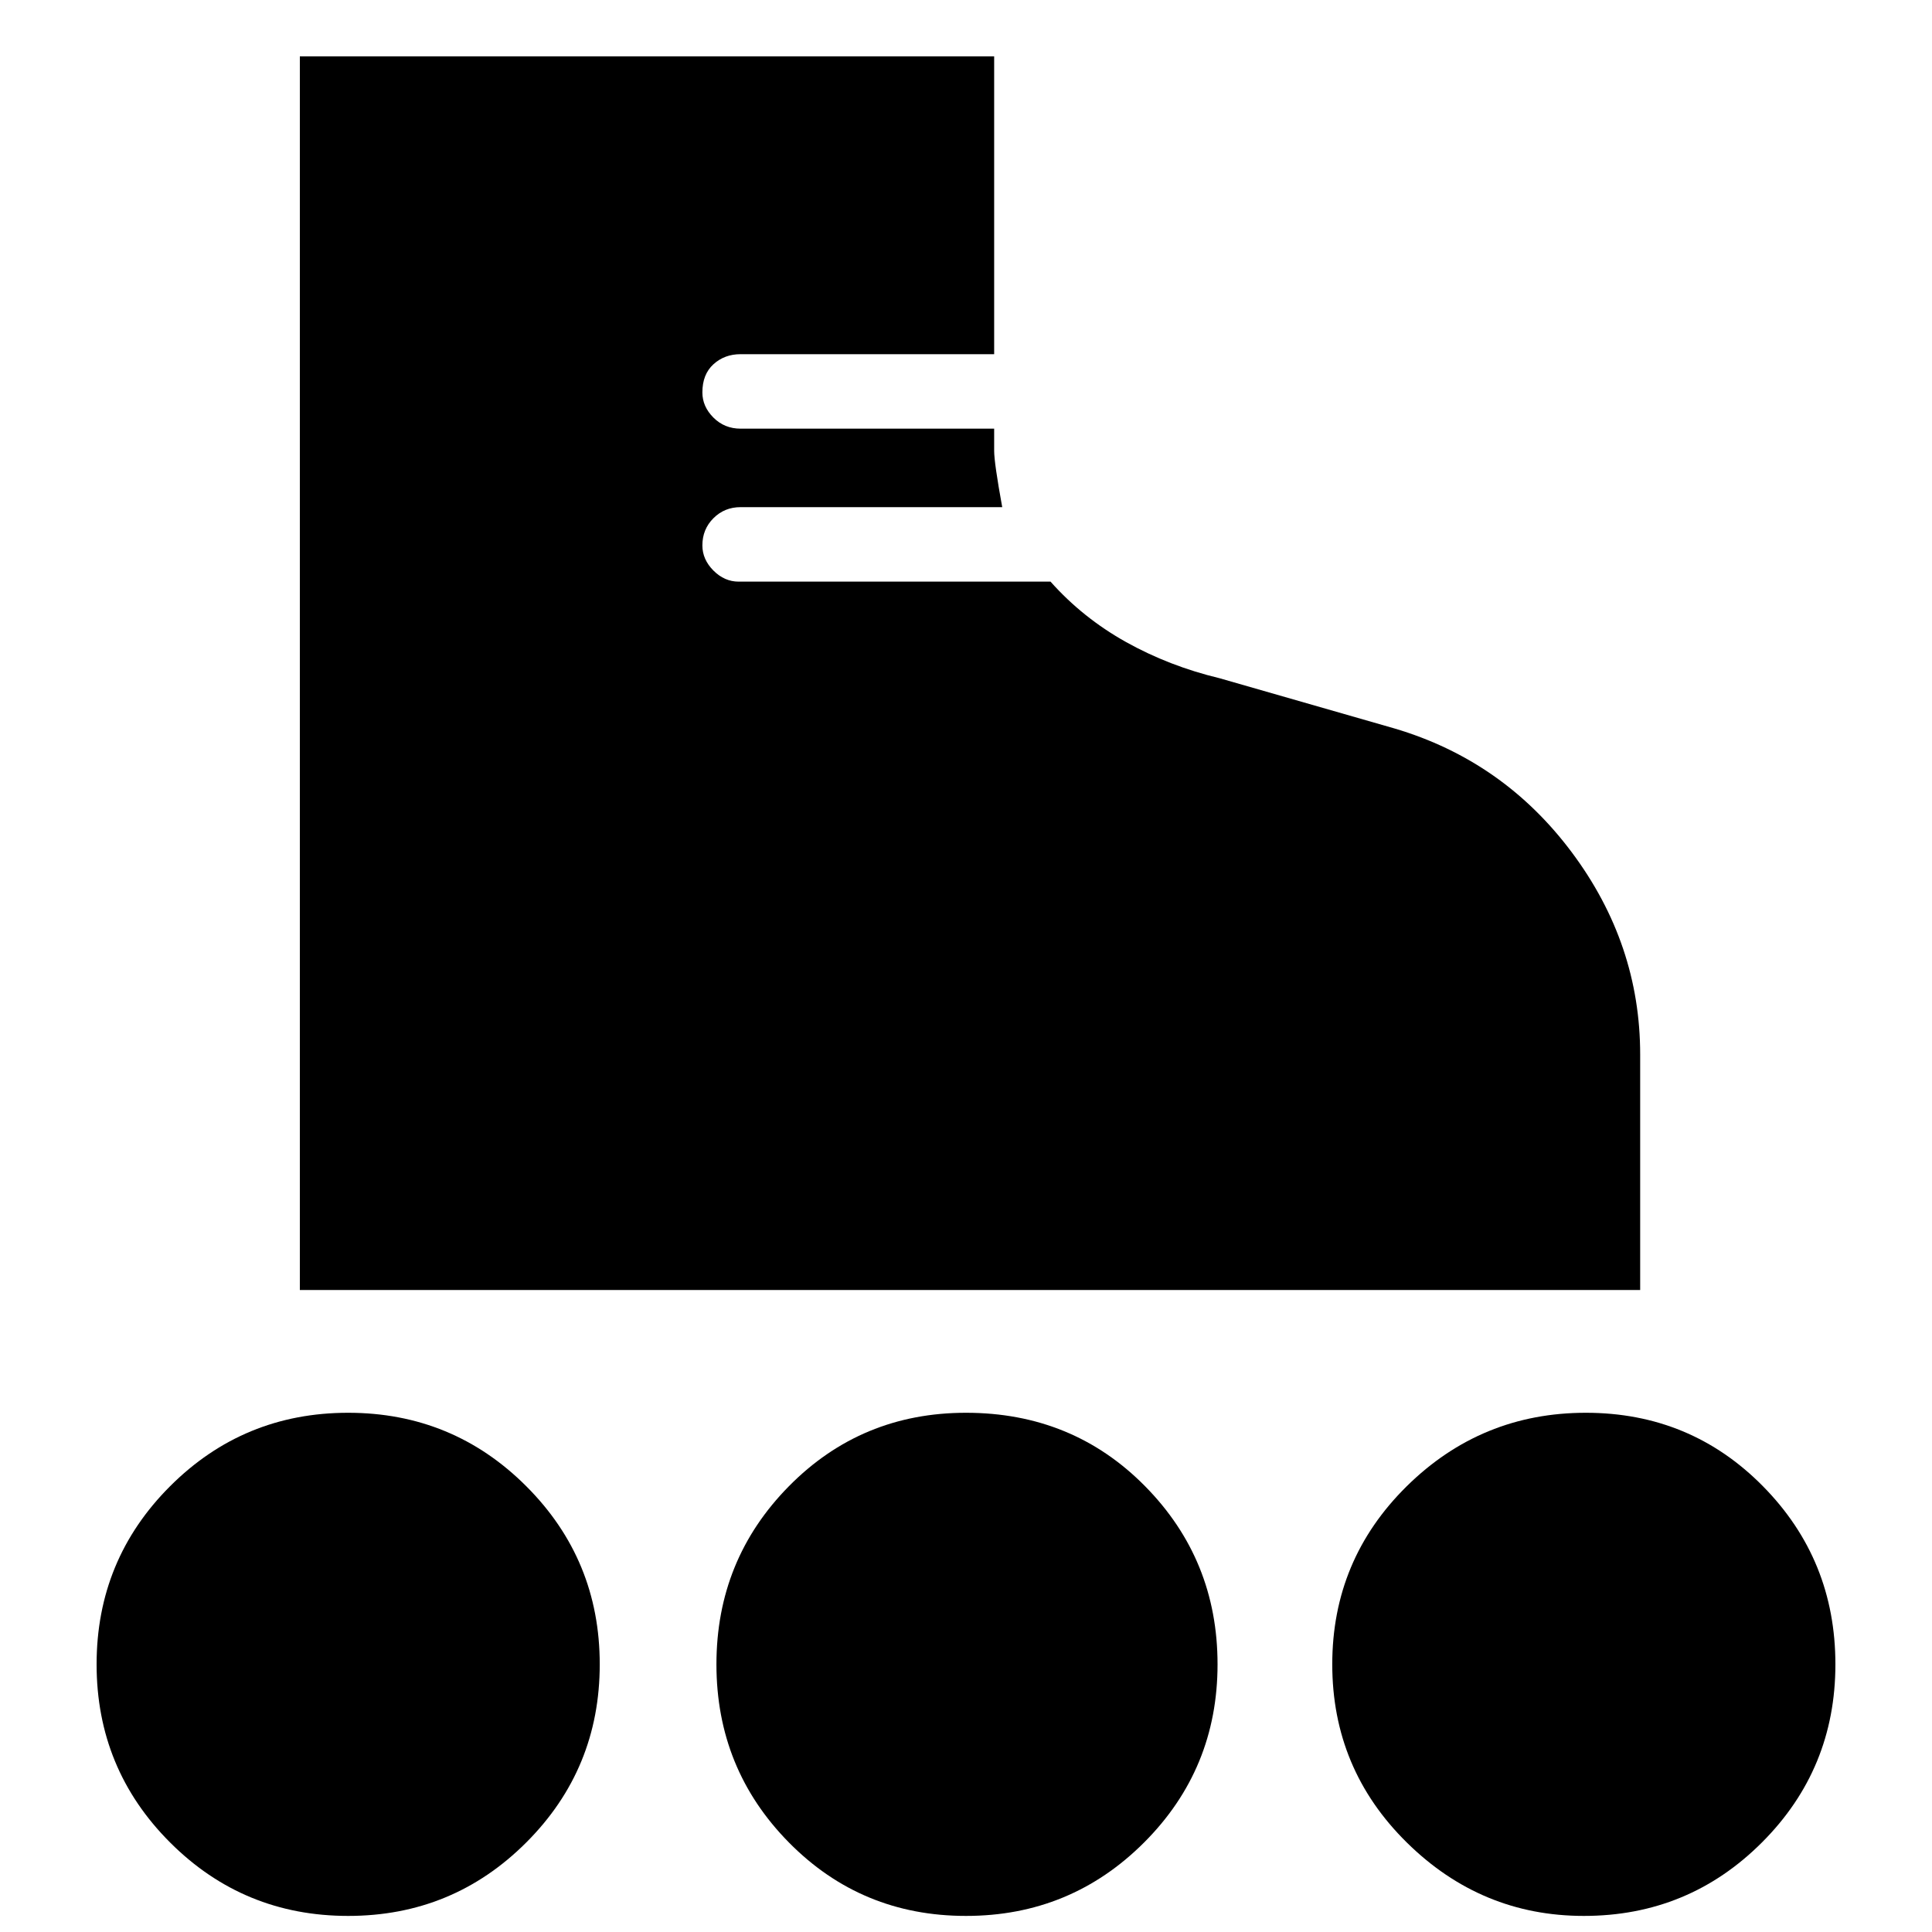 <svg xmlns="http://www.w3.org/2000/svg" height="40" width="40"><path d="M6.208 26.708V1.167h14.375v6.166h-5.25q-.333 0-.562.209-.229.208-.229.583 0 .292.229.521.229.229.562.229h5.25v.458q0 .25.167 1.167h-5.417q-.333 0-.562.229-.229.229-.229.563 0 .291.229.521.229.229.521.229h6.458q.667.75 1.562 1.25.896.5 1.938.75l3.625 1.041q2.25.667 3.667 2.563 1.416 1.896 1.416 4.187v4.875Zm1 12.959q-2.166 0-3.687-1.521T2 34.458q0-2.166 1.521-3.687t3.687-1.521q2.167 0 3.688 1.521 1.521 1.521 1.521 3.687 0 2.167-1.521 3.688-1.521 1.521-3.688 1.521Zm25.584 0q-2.125 0-3.667-1.521-1.542-1.521-1.542-3.688 0-2.166 1.542-3.687t3.708-1.521q2.167 0 3.667 1.521t1.5 3.687q0 2.167-1.521 3.688-1.521 1.521-3.687 1.521Zm-12.792 0q-2.167 0-3.667-1.521t-1.5-3.688q0-2.166 1.5-3.687T20 29.25q2.208 0 3.708 1.521t1.5 3.687q0 2.167-1.52 3.688-1.521 1.521-3.688 1.521Z"/></svg>